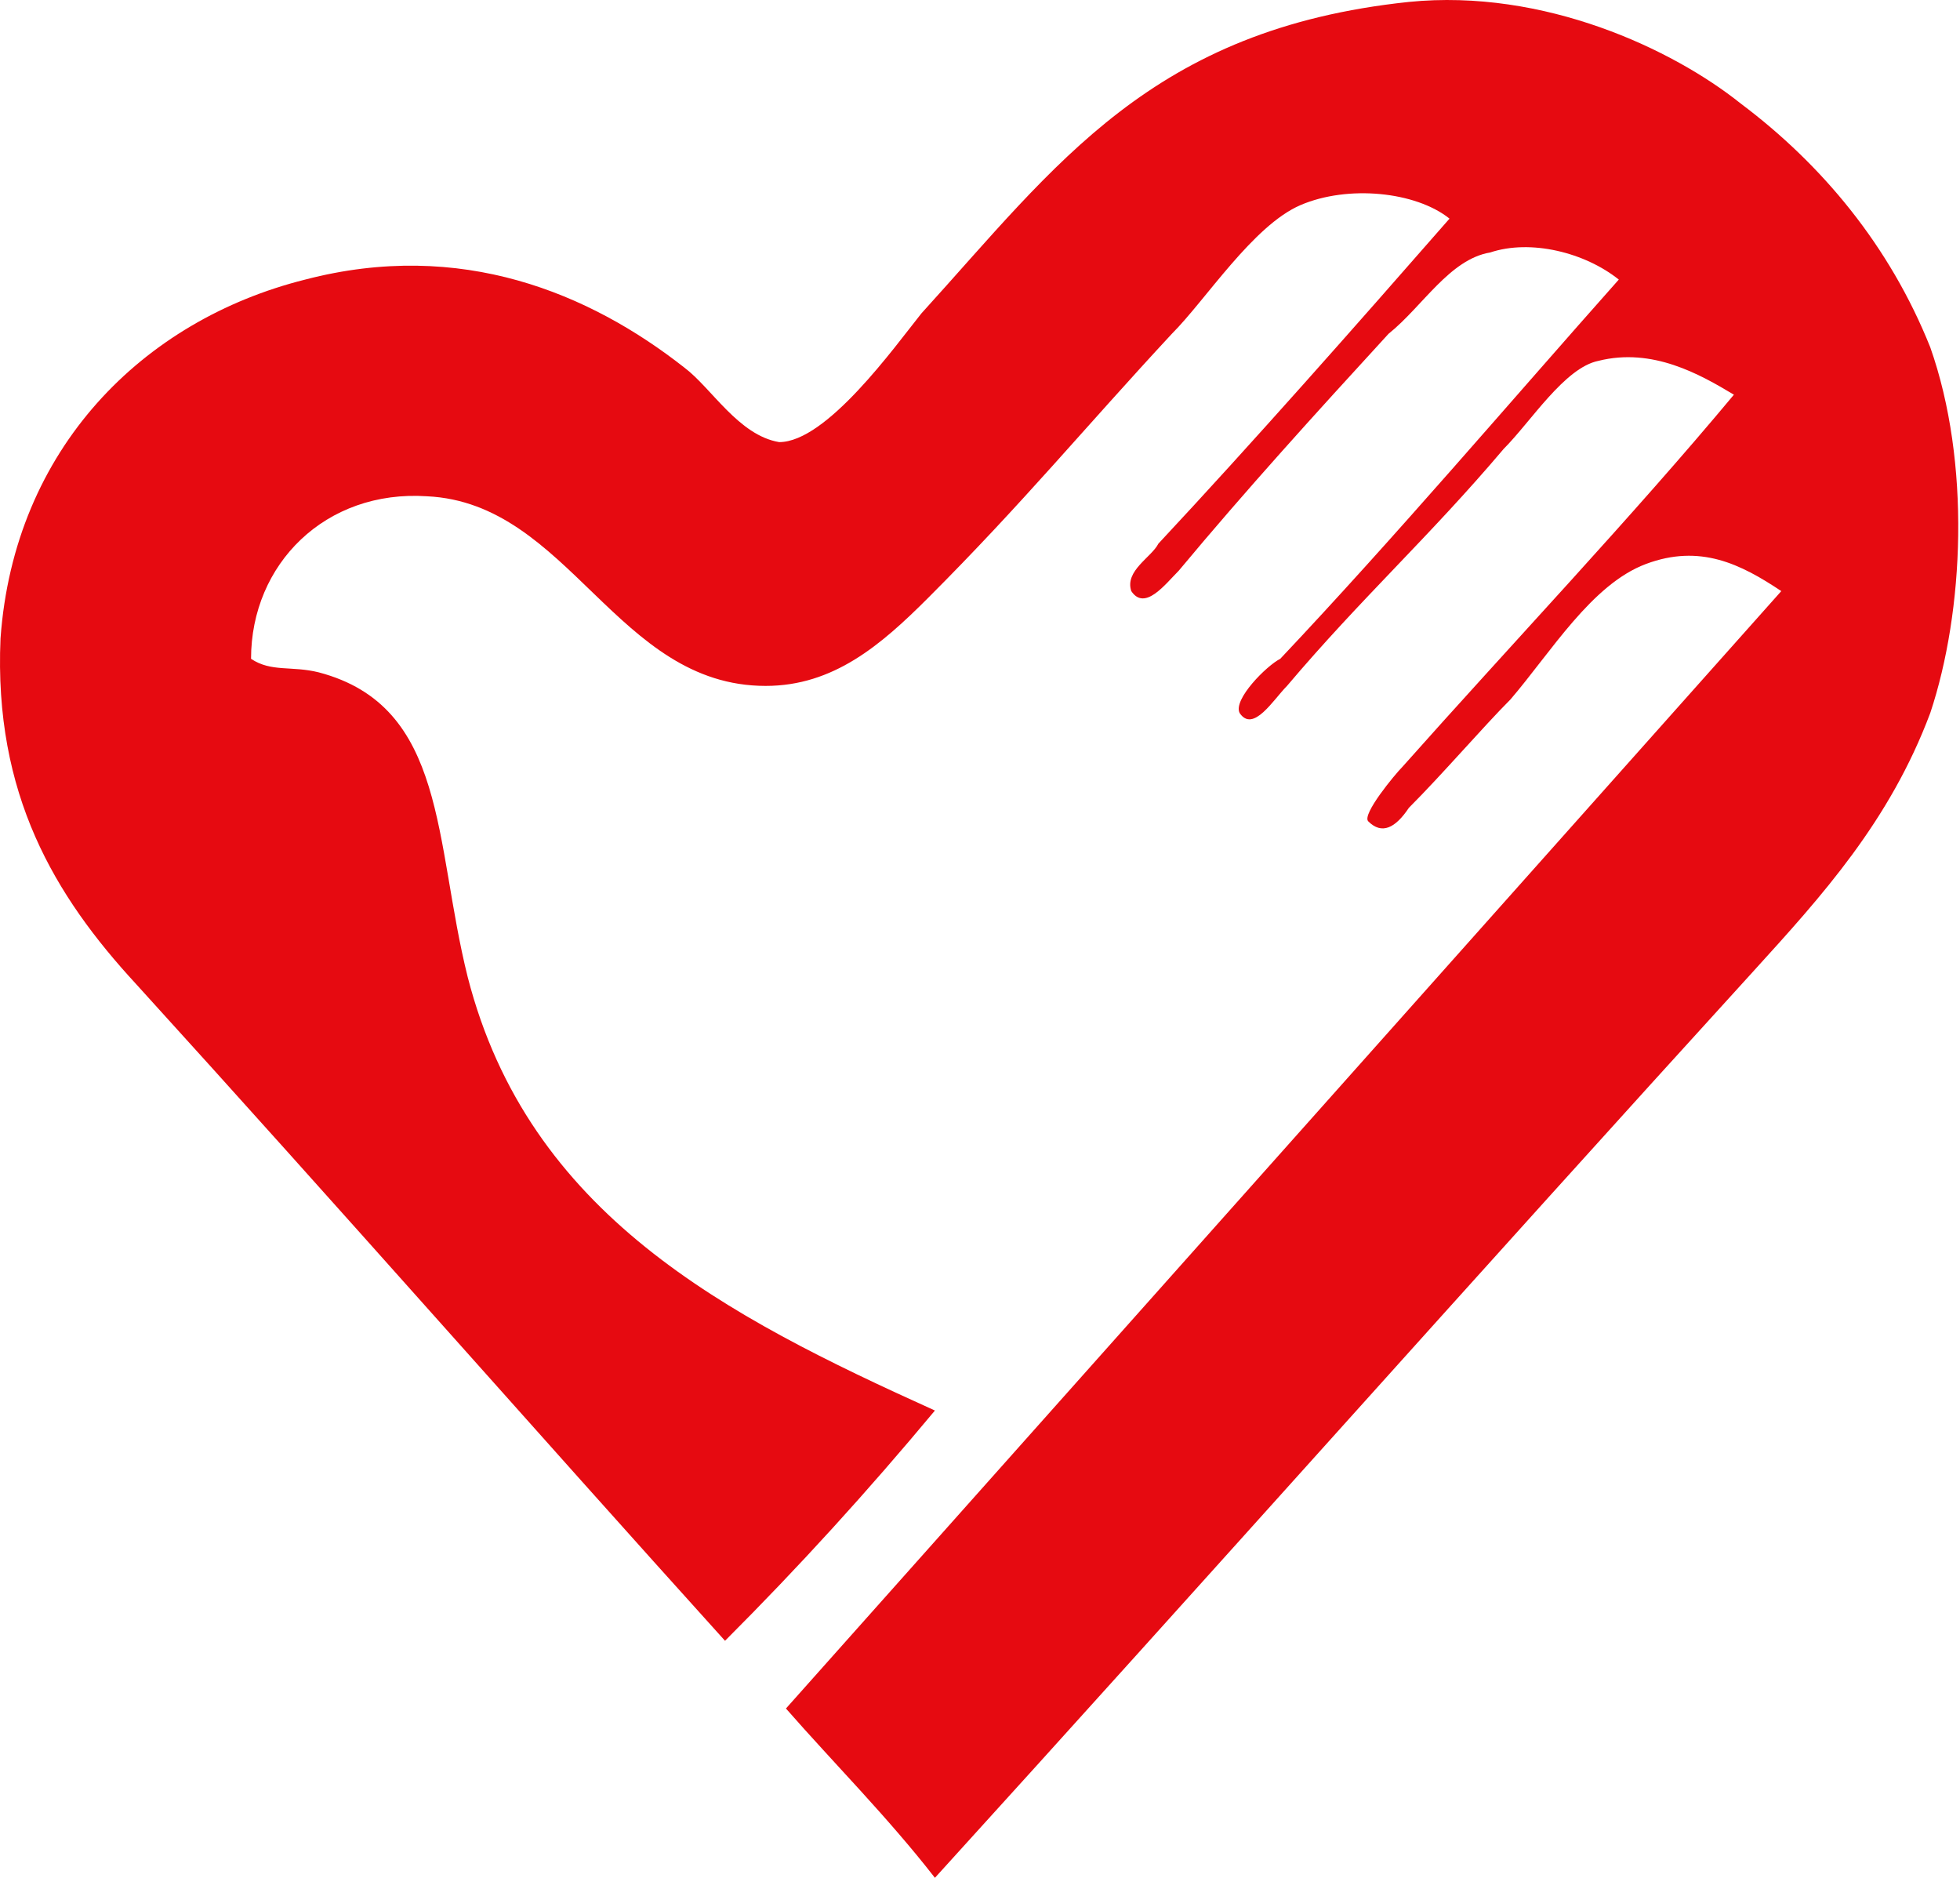 <?xml version="1.0" standalone="no"?><!DOCTYPE svg PUBLIC "-//W3C//DTD SVG 1.1//EN" "http://www.w3.org/Graphics/SVG/1.1/DTD/svg11.dtd"><svg t="1722079359089" class="icon" viewBox="0 0 1069 1024" version="1.1" xmlns="http://www.w3.org/2000/svg" p-id="4512" xmlns:xlink="http://www.w3.org/1999/xlink" width="267.25" height="256"><path d="M509.912 1024c-25.851-33.237-55.395-62.781-81.246-92.325L971.536 322.333c-22.158-14.772-44.316-25.851-73.86-14.772-29.544 11.079-51.702 48.009-73.86 73.86-14.772 14.772-36.93 40.623-55.395 59.088-7.386 11.079-14.772 14.772-22.158 7.386-3.693-3.693 14.772-25.851 18.465-29.544 59.088-66.474 125.561-136.64 180.956-203.114-18.465-11.079-44.316-25.851-73.86-18.465-18.465 3.693-36.93 33.237-51.702 48.009-40.623 48.009-77.553 81.246-118.176 129.254-7.386 7.386-18.465 25.851-25.851 14.772-3.693-7.386 14.772-25.851 22.158-29.544 62.781-66.474 125.561-140.333 184.649-206.807-18.465-14.772-48.009-22.158-70.167-14.772-22.158 3.693-36.93 29.544-55.395 44.316-40.623 44.316-77.553 84.939-114.483 129.254-7.386 7.386-18.465 22.158-25.851 11.079-3.693-11.079 11.079-18.465 14.772-25.851 51.702-55.395 107.097-118.176 158.798-177.263-18.465-14.772-55.395-18.465-81.246-7.386-25.851 11.079-51.702 51.702-70.167 70.167-48.009 51.702-81.246 92.325-132.947 144.026-25.851 25.851-51.702 48.009-88.632 48.009-81.246 0-107.097-99.711-184.649-103.404-55.395-3.693-96.018 36.93-96.018 88.632 11.079 7.386 22.158 3.693 36.93 7.386 70.167 18.465 62.781 92.325 81.246 166.184 33.237 129.254 140.333 184.649 254.816 236.351-36.93 44.316-73.86 84.939-114.483 125.561C292.026 780.263 184.93 658.395 74.14 536.526 29.824 488.517-3.412 433.122 0.281 348.184c7.386-103.404 77.553-173.57 166.184-195.728 84.939-22.158 155.105 7.386 206.807 48.009 14.772 11.079 29.544 36.93 51.702 40.623 25.851 0 62.781-51.702 77.553-70.167 73.86-81.246 125.561-155.105 265.895-169.877 73.86-7.386 144.026 25.851 180.956 55.395 44.316 33.237 81.246 77.553 103.404 132.947 22.158 62.781 18.465 144.026 0 199.421-22.158 59.088-59.088 99.711-96.018 140.333-151.412 166.184-299.132 332.369-446.851 494.86" fill="#E60A11" p-id="4513"></path></svg>